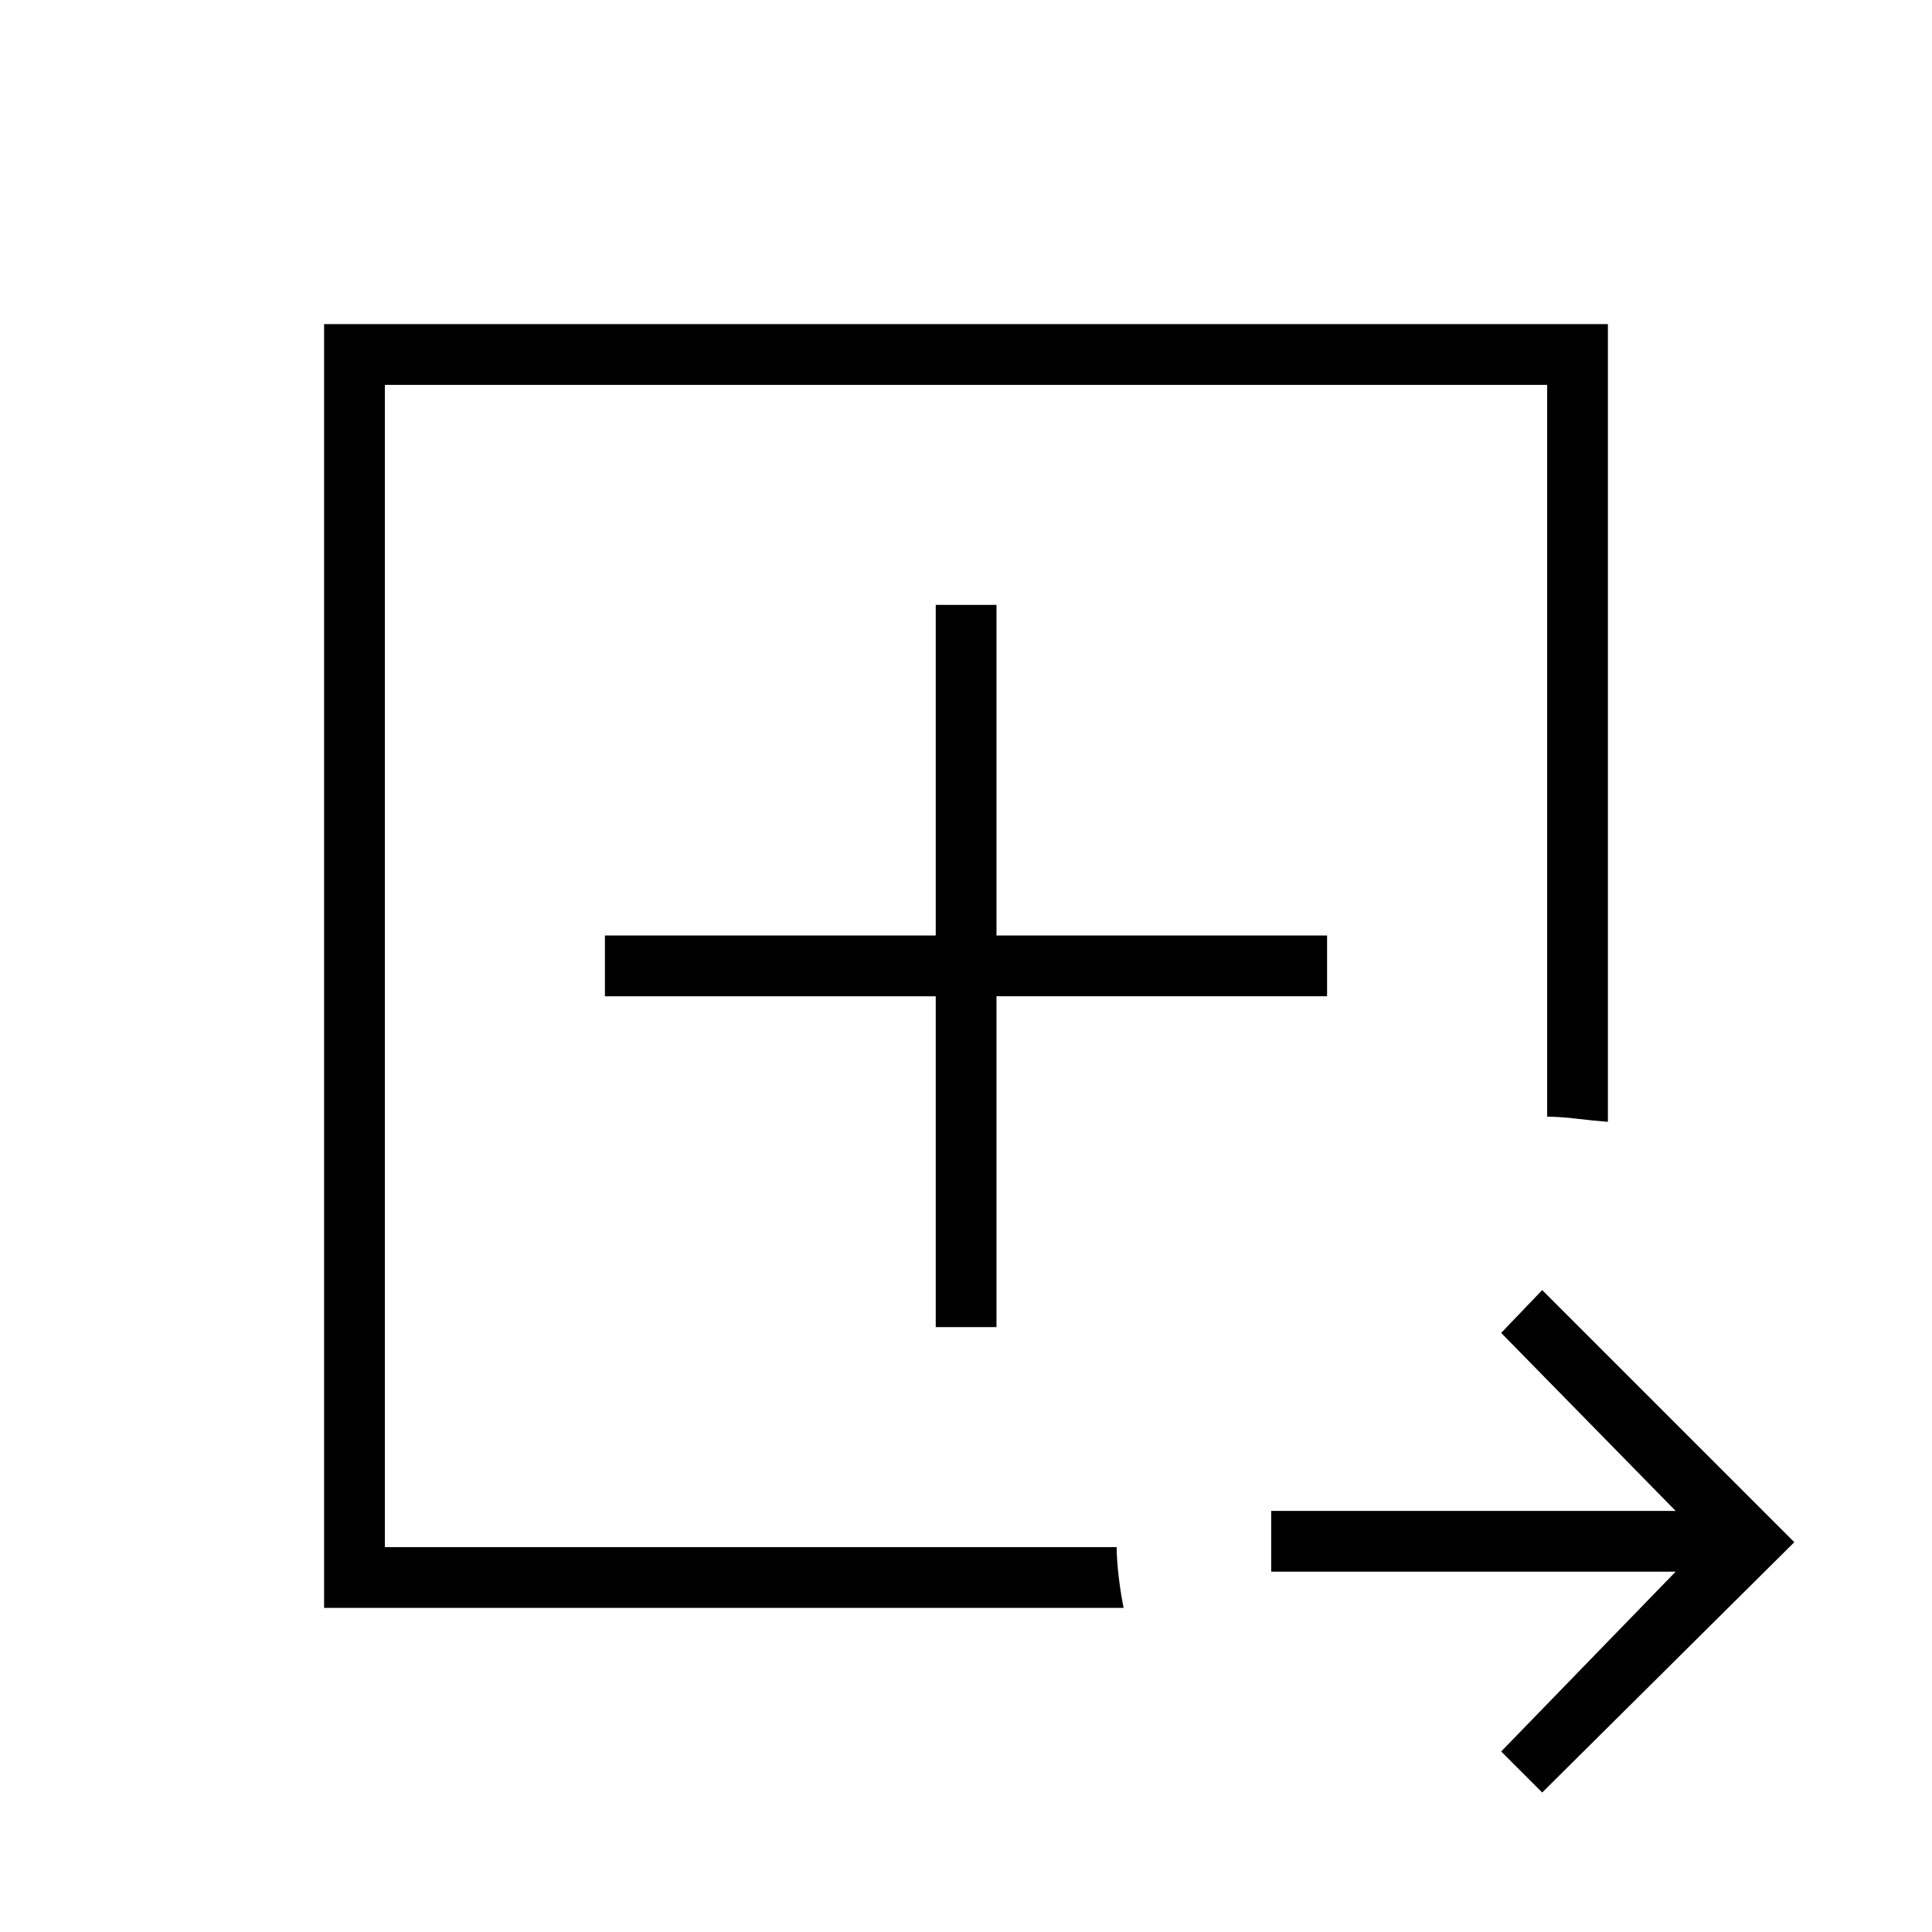 <svg xmlns="http://www.w3.org/2000/svg" height="48" viewBox="0 -960 960 960" width="48"><path d="M191.23-191.23v-577.54 577.54Zm-30.19 30.19v-637.92h637.92v396.38q-7.23-.54-15.11-1.5-7.87-.96-15.08-1.07v-363.62H191.23v577.54h363.62q.11 7.21 1.07 15.08.96 7.88 2.39 15.11H161.04Zm605.27 91.73-20.39-20.38 86.7-89.35H631.65v-30.19h200.97l-86.7-88.46 20.39-21.27 125.27 125.27L766.31-69.31ZM464.96-300.58h30.19v-164.38h164.27v-30.19H495.15v-164.27h-30.19v164.27H300.58v30.19h164.38v164.38Z"/></svg>